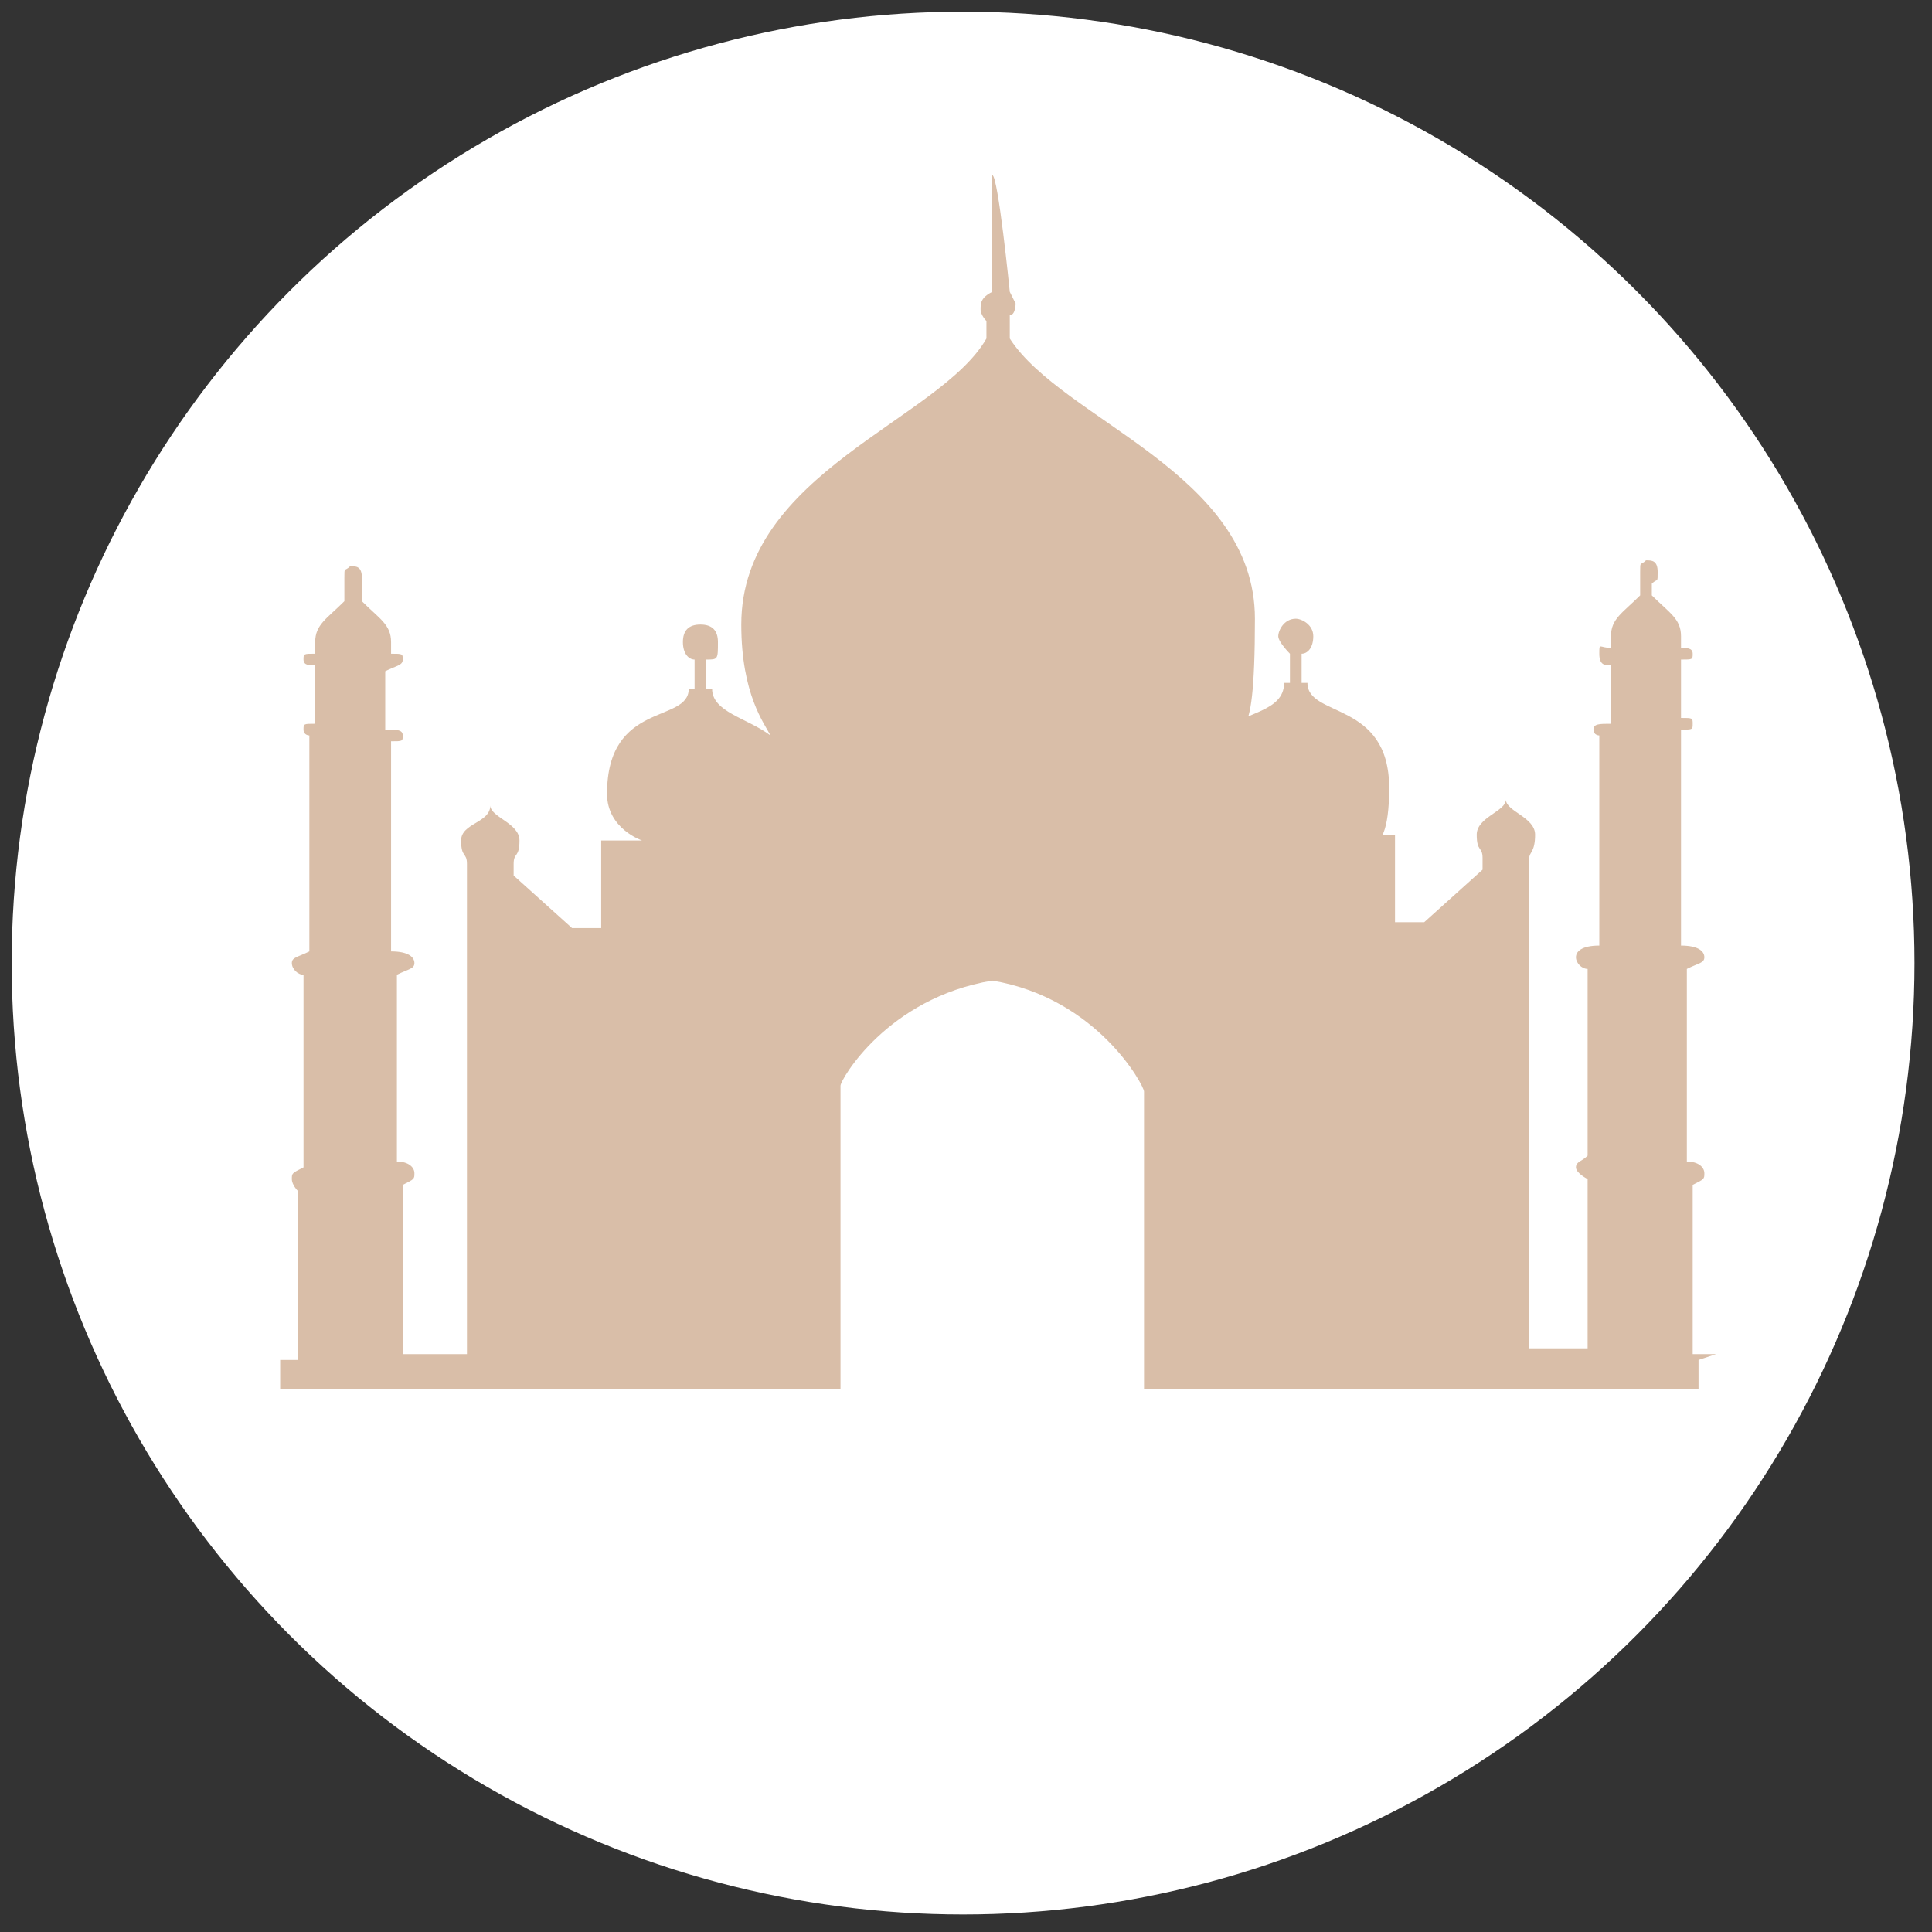<svg xmlns="http://www.w3.org/2000/svg" id="Layer_2" data-name="Layer 2" viewBox="0 0 33.1 33.1"><rect x="0" y="0" width="33.1" height="33.1" fill="#333333" stroke="none"/><defs><clipPath id="clippath"><path d="M3.3 0h28v28h-28z" class="cls-1"/></clipPath><clipPath id="clippath-1"><path d="M3.3 0h28v28h-28z" class="cls-1"/></clipPath><style>.cls-1{fill:none;stroke-width:0}</style></defs><circle id="Dire_line" cx="16.5" cy="16.5" r="16.3" data-name="Dire line" style="stroke-width:0;fill:#fff"/><g id="Tokens"><g id="North_Central" data-name="North Central" style="clip-path:url(#clippath)"><g style="clip-path:url(#clippath-1)"><path d="M29.1 23.3v.5h-9.5v-5.1c0-.1-.8-1.6-2.6-1.9-1.8.3-2.6 1.7-2.6 1.8v5.2H4.8v-.5h.3v-2.9s-.1-.1-.1-.2 0-.1.2-.2v-3.3c-.1 0-.2-.1-.2-.2s.1-.1.3-.2v-3.7s-.1 0-.1-.1 0-.1.2-.1v-1c-.1 0-.2 0-.2-.1s0-.1.2-.1V11c0-.3.2-.4.5-.7v-.4c0-.2 0-.1.1-.2V9v.7c.1 0 .2 0 .2.2v.4c.3.3.5.4.5.7v.2c.2 0 .2 0 .2.1s-.1.1-.3.2v1c.2 0 .3 0 .3.1s0 .1-.2.1v3.6c.3 0 .4.1.4.2s-.1.1-.3.2v3.2c.2 0 .3.1.3.2s0 .1-.2.2v2.9H8v-8.4c0-.2-.1-.1-.1-.4s.5-.3.5-.6v-.6.6c0 .2.5.3.5.6s-.1.2-.1.4v.2l1 .9h.5v-1.5h.7s-.6-.2-.6-.8c0-1.6 1.4-1.2 1.4-1.8h.1v-.5c-.1 0-.2-.1-.2-.3s.1-.3.3-.3v-.6.6q.3 0 .3.3c0 .3 0 .3-.2.3v.5h.1c0 .4.6.5 1 .8-.1-.2-.5-.7-.5-1.9 0-2.6 3.4-3.5 4.2-4.9v-.3s-.1-.1-.1-.2 0-.2.2-.3V3c.1 0 .3 2 .3 2l.1.2s0 .2-.1.2v.4c.9 1.4 4.2 2.3 4.2 4.8s-.3 1.7-.5 1.9c.3-.3 1-.3 1-.8h.1v-.5s-.2-.2-.2-.3.1-.3.3-.3V10v.6c.1 0 .3.1.3.3s-.1.3-.2.3v.5h.1c0 .6 1.4.3 1.4 1.8s-.6.8-.6.8h.7v1.5h.5l1-.9v-.2c0-.2-.1-.1-.1-.4s.5-.4.5-.6v-.6.6c0 .2.5.3.5.6s-.1.3-.1.4v8.4h1v-2.9s-.2-.1-.2-.2.1-.1.2-.2v-3.2c-.1 0-.2-.1-.2-.2s.1-.2.4-.2v-3.6s-.1 0-.1-.1.1-.1.3-.1v-1c-.1 0-.2 0-.2-.2s0-.1.2-.1v-.2c0-.3.2-.4.5-.7v-.4c0-.2 0-.1.1-.2v-.7.7c.1 0 .2 0 .2.2s0 .1-.1.2v.2c.3.3.5.4.5.7v.2c.1 0 .2 0 .2.1s0 .1-.2.1v1c.2 0 .2 0 .2.1s0 .1-.2.1v3.7c.3 0 .4.1.4.2s-.1.1-.3.2v3.3c.2 0 .3.1.3.2s0 .1-.2.2v2.9h.4Z" style="stroke-width:0;fill:#d9bea8"/></g></g></g></svg>